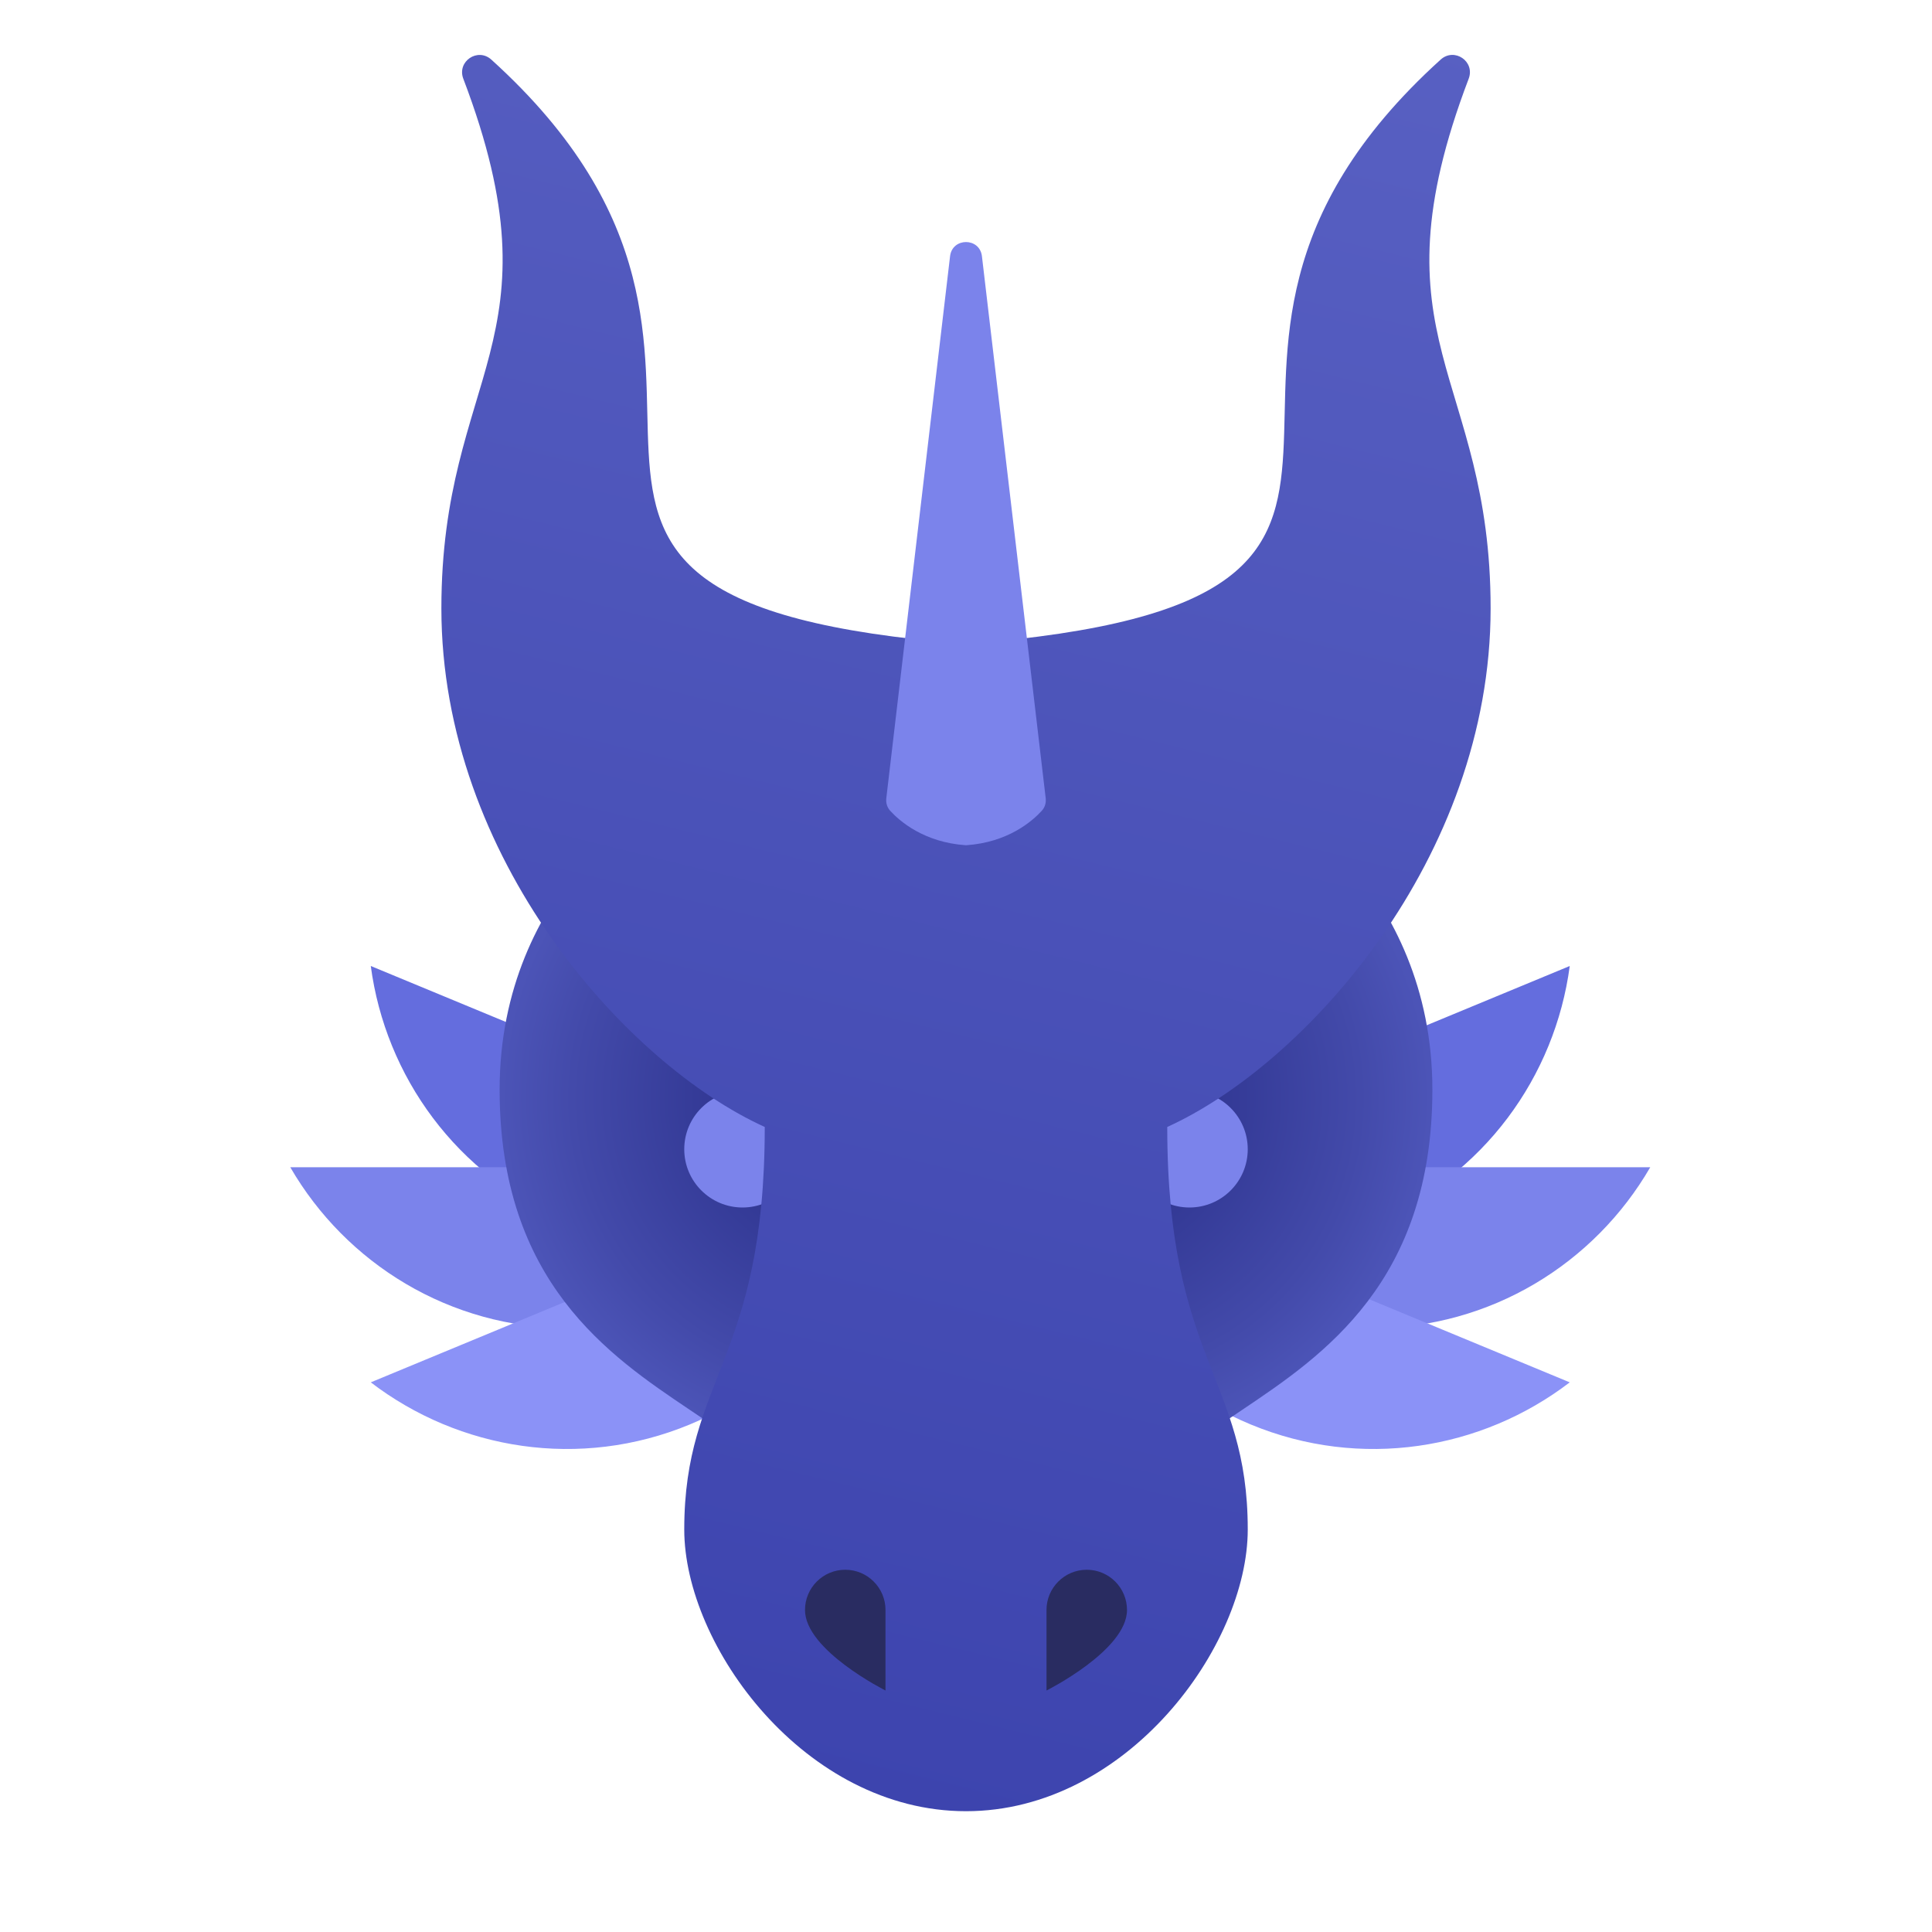 <svg xmlns="http://www.w3.org/2000/svg" viewBox="0 0 48 48"><path fill="#646dde" d="M26.212,29.297c2.193,1.677,5.191,2.179,7.925,1.047C36.871,29.212,38.636,26.737,39,24	L26.212,29.297z"/><path fill="#7b83eb" d="M27.158,29c1.384,2.389,3.962,4,6.921,4s5.537-1.611,6.921-4H27.158z"/><path fill="#8b92f7" d="M26.212,29.047c0.364,2.737,2.129,5.212,4.863,6.344s5.732,0.631,7.925-1.047L26.212,29.047z"/><path fill="#646dde" d="M22,29.297c-2.193,1.677-5.191,2.179-7.925,1.047C11.341,29.212,9.576,26.737,9.212,24L22,29.297z"/><path fill="#7b83eb" d="M21.054,29c-1.384,2.389-3.962,4-6.921,4s-5.537-1.611-6.921-4H21.054z"/><path fill="#8b92f7" d="M22,29.047c-0.364,2.737-2.129,5.212-4.863,6.344s-5.732,0.631-7.925-1.047L22,29.047z"/><radialGradient id="ZLqGrP7hyd~sXiZ6wIM1ea" cx="26.809" cy="27.288" r="8.722" gradientUnits="userSpaceOnUse"><stop offset=".098" stop-color="#2c318c"/><stop offset=".372" stop-color="#323894"/><stop offset=".801" stop-color="#434aaa"/><stop offset="1" stop-color="#4c54b7"/></radialGradient><path fill="url(#ZLqGrP7hyd~sXiZ6wIM1ea)" d="M27.291,37.829c-0.236,0-0.477-0.058-0.697-0.18c-0.702-0.386-0.956-1.267-0.57-1.967	c0.784-1.42,3.042-14.843,3.437-15.534c0.396-0.692,1.269-0.936,1.962-0.547c0.17,0.095,4.164,2.396,4.164,7.47	c0,4.781-2.727,6.614-4.72,7.953c-0.999,0.671-1.861,1.251-2.305,2.057C28.297,37.559,27.802,37.829,27.291,37.829z"/><radialGradient id="ZLqGrP7hyd~sXiZ6wIM1eb" cx="26.809" cy="27.288" r="8.722" gradientTransform="matrix(-1 0 0 1 48 0)" gradientUnits="userSpaceOnUse"><stop offset=".098" stop-color="#2c318c"/><stop offset=".372" stop-color="#323894"/><stop offset=".801" stop-color="#434aaa"/><stop offset="1" stop-color="#4c54b7"/></radialGradient><path fill="url(#ZLqGrP7hyd~sXiZ6wIM1eb)" d="M20.709,37.829c0.236,0,0.477-0.058,0.697-0.18c0.702-0.386,0.956-1.267,0.57-1.967	c-0.784-1.42-3.042-14.843-3.437-15.534c-0.396-0.692-1.269-0.936-1.962-0.547c-0.17,0.095-4.164,2.396-4.164,7.47	c0,4.781,2.727,6.614,4.72,7.953c0.999,0.671,1.861,1.251,2.305,2.057C19.703,37.559,20.198,37.829,20.709,37.829z"/><circle cx="29.552" cy="28.552" r="1.448" fill="#7b83eb"/><circle cx="18.448" cy="28.552" r="1.448" fill="#7b83eb"/><linearGradient id="ZLqGrP7hyd~sXiZ6wIM1ec" x1="20.718" x2="33.285" y1="-3.115" y2="48.053" gradientTransform="matrix(-1 0 0 1 48 0)" gradientUnits="userSpaceOnUse"><stop offset="0" stop-color="#5961c3"/><stop offset="1" stop-color="#3a41ac"/></linearGradient><path fill="url(#ZLqGrP7hyd~sXiZ6wIM1ec)" d="M10.966,15.115c0-5.834,3.025-6.642,0.545-13.158c-0.164-0.43,0.357-0.784,0.697-0.475	C20.779,9.241,10.126,14.911,24,16c13.874-1.089,3.221-6.759,11.792-14.519c0.341-0.309,0.861,0.045,0.697,0.475	c-2.48,6.517,0.545,7.325,0.545,13.158c0,6.206-4.611,11.334-8.034,12.885c0,5.793,2,6.241,2,10c0,2.897-3,7-7,7s-7-4.103-7-7	c0-3.759,2-4.207,2-10C15.576,26.449,10.966,21.321,10.966,15.115z"/><path fill="#7b83eb" d="M23.604,6.366L22.02,19.831c-0.014,0.115,0.019,0.227,0.097,0.313C22.354,20.403,22.958,20.93,24,21	c1.042-0.07,1.646-0.597,1.883-0.857c0.078-0.086,0.111-0.197,0.097-0.313L24.396,6.366C24.341,5.896,23.659,5.896,23.604,6.366z"/><path fill="#292c61" d="M26,42c0,0,0-1.448,0-2c0-0.552,0.448-1,1-1s1,0.448,1,1C28,41,26,42,26,42z"/><path fill="#292c61" d="M20,40c0-0.552,0.448-1,1-1s1,0.448,1,1c0,0.552,0,2,0,2S20,41,20,40z"/></svg>